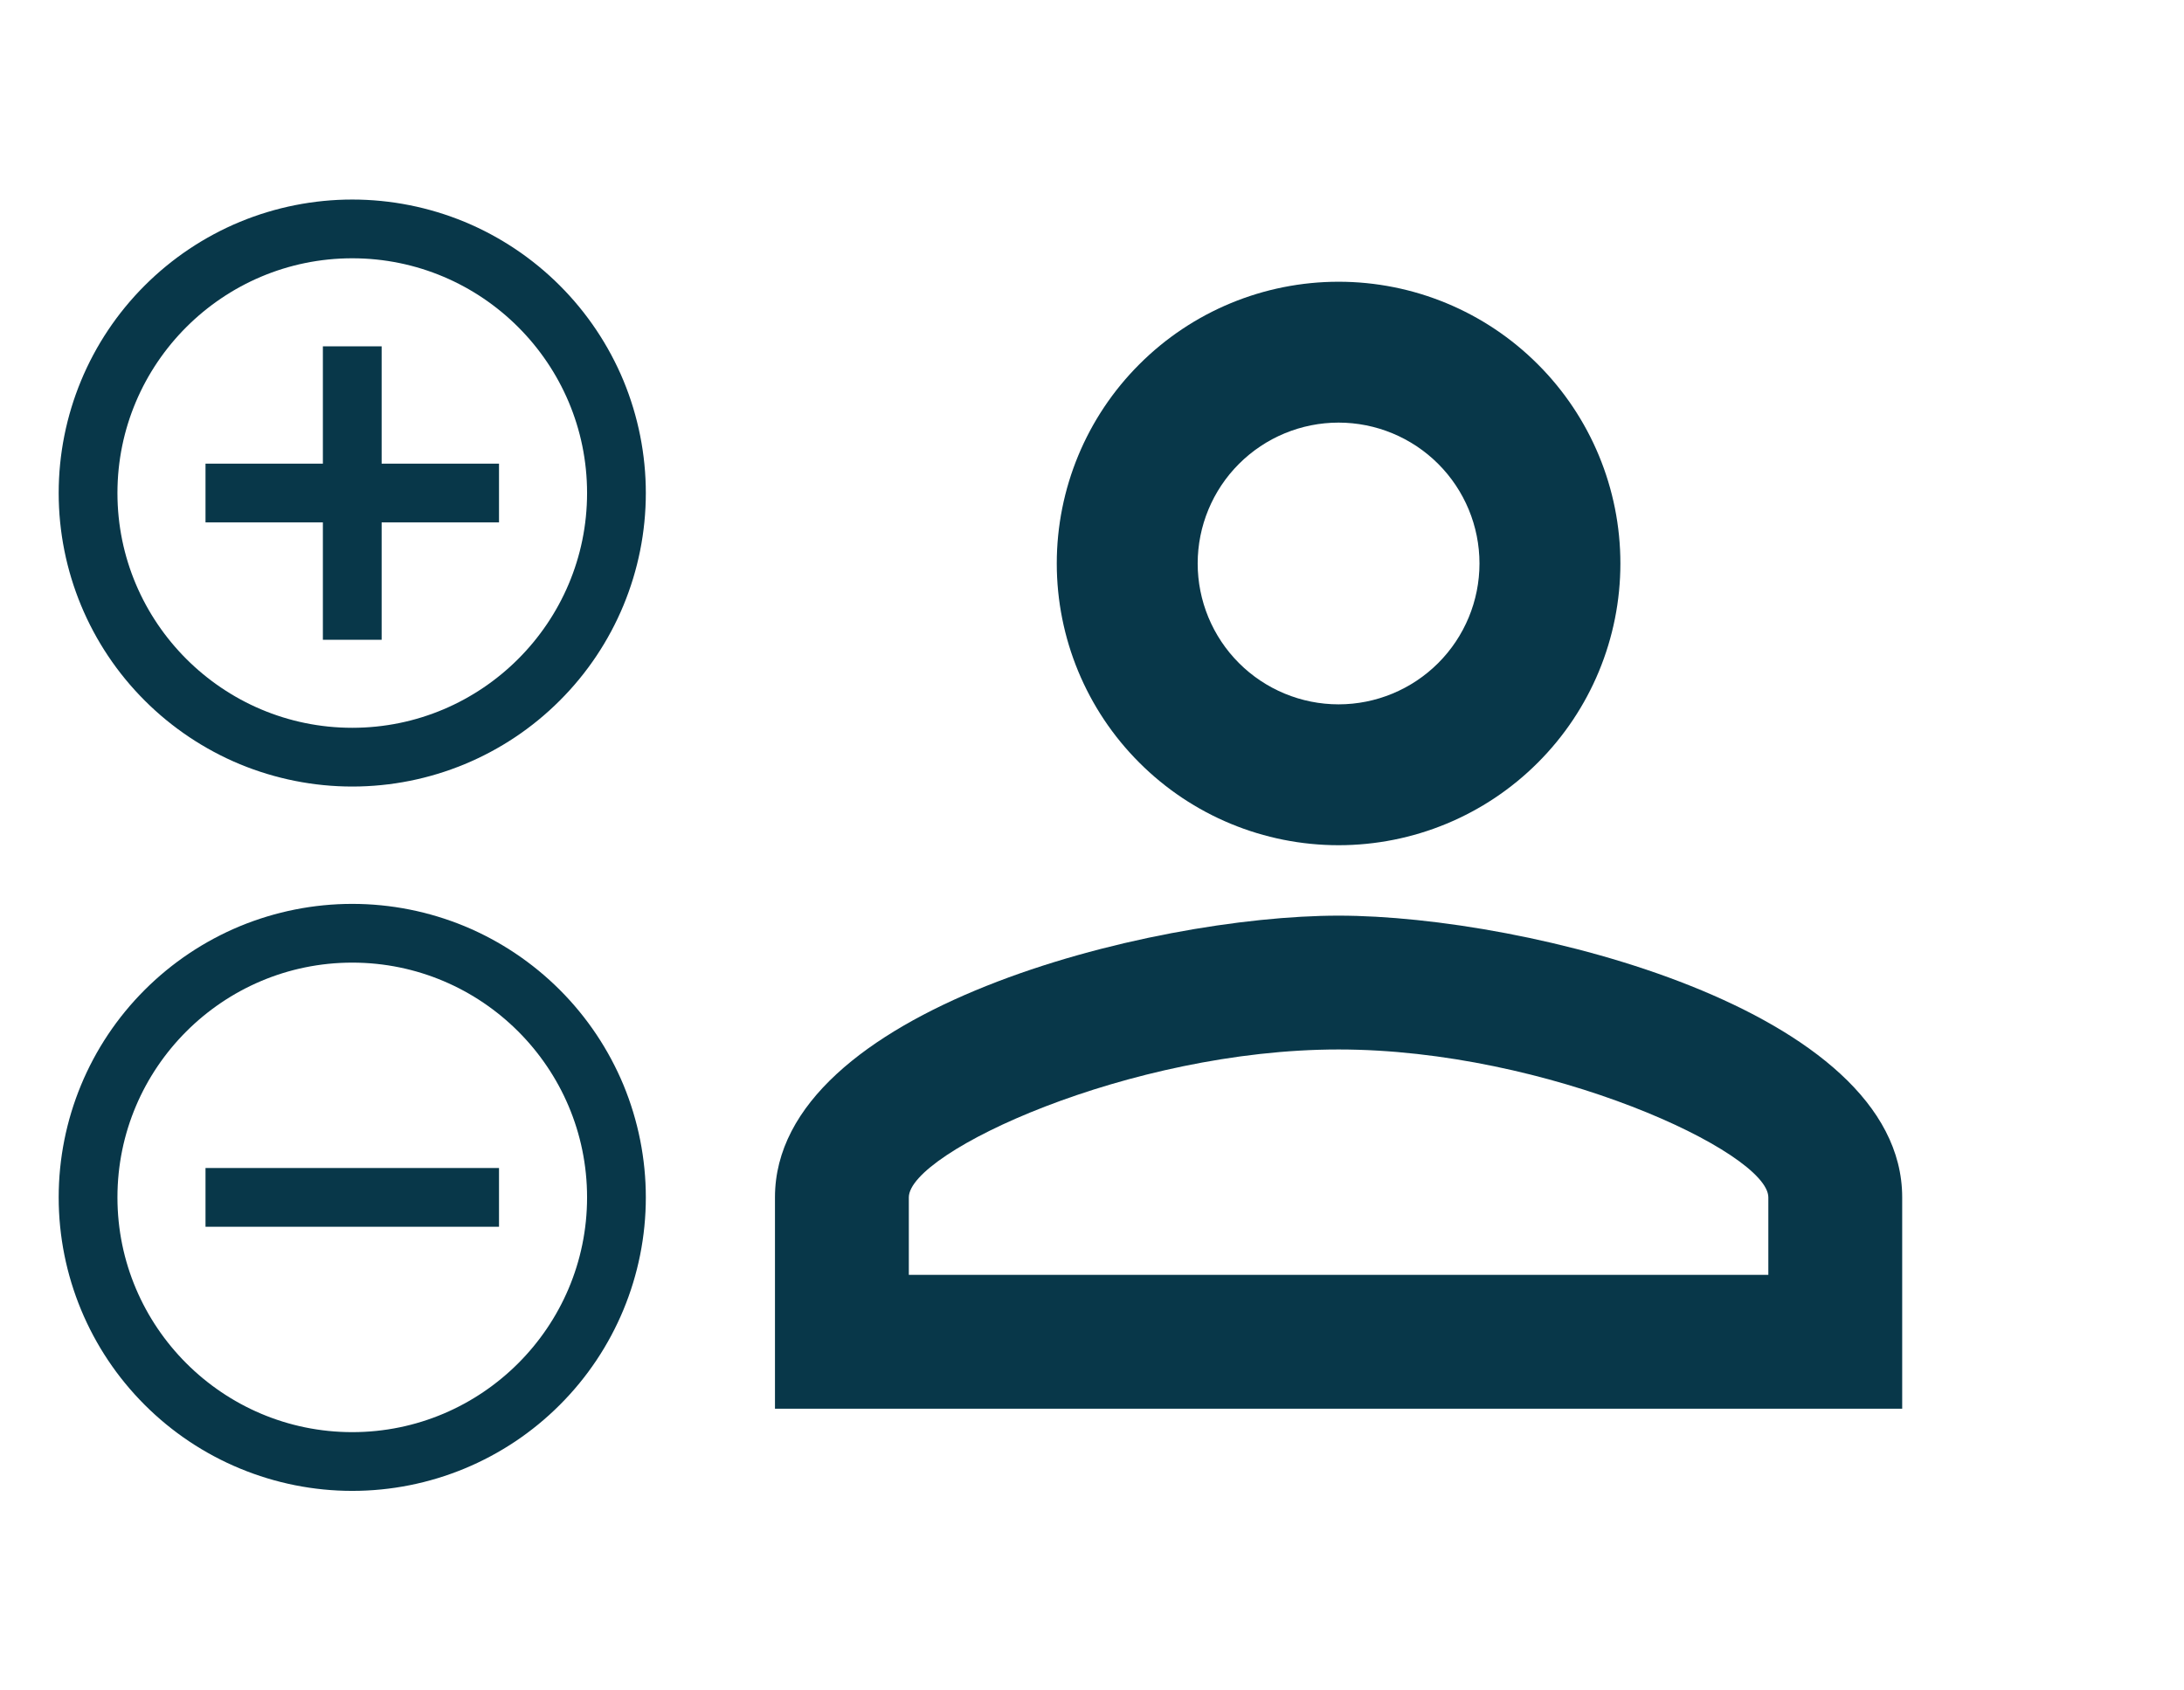 <svg width="31" height="24" viewBox="0 0 31 24" fill="none" xmlns="http://www.w3.org/2000/svg">
<path d="M19 4C20.061 4 21.078 4.421 21.828 5.172C22.579 5.922 23 6.939 23 8C23 9.061 22.579 10.078 21.828 10.828C21.078 11.579 20.061 12 19 12C17.939 12 16.922 11.579 16.172 10.828C15.421 10.078 15 9.061 15 8C15 6.939 15.421 5.922 16.172 5.172C16.922 4.421 17.939 4 19 4ZM19 6C18.47 6 17.961 6.211 17.586 6.586C17.211 6.961 17 7.47 17 8C17 8.53 17.211 9.039 17.586 9.414C17.961 9.789 18.47 10 19 10C19.53 10 20.039 9.789 20.414 9.414C20.789 9.039 21 8.53 21 8C21 7.47 20.789 6.961 20.414 6.586C20.039 6.211 19.53 6 19 6ZM19 13C21.67 13 27 14.33 27 17V20H11V17C11 14.33 16.33 13 19 13ZM19 14.9C16.03 14.9 12.9 16.36 12.9 17V18.1H25.1V17C25.1 16.36 21.97 14.9 19 14.9Z" fill="#083749"/>
<path d="M5 10.333C3.163 10.333 1.667 8.837 1.667 7C1.667 5.162 3.163 3.667 5 3.667C6.838 3.667 8.333 5.162 8.333 7C8.333 8.837 6.838 10.333 5 10.333ZM5 2.833C4.453 2.833 3.911 2.941 3.405 3.15C2.9 3.36 2.441 3.667 2.054 4.054C1.272 4.835 0.833 5.895 0.833 7C0.833 8.105 1.272 9.165 2.054 9.946C2.441 10.333 2.9 10.64 3.405 10.85C3.911 11.059 4.453 11.167 5 11.167C6.105 11.167 7.165 10.728 7.946 9.946C8.728 9.165 9.167 8.105 9.167 7C9.167 6.453 9.059 5.911 8.85 5.405C8.64 4.9 8.333 4.441 7.946 4.054C7.559 3.667 7.1 3.36 6.595 3.15C6.089 2.941 5.547 2.833 5 2.833ZM5.417 4.917H4.583V6.583H2.917V7.417H4.583V9.083H5.417V7.417H7.083V6.583H5.417V4.917Z" fill="#083749"/>
<path d="M5 20.333C3.163 20.333 1.667 18.837 1.667 17C1.667 15.162 3.163 13.667 5 13.667C6.838 13.667 8.333 15.162 8.333 17C8.333 18.837 6.838 20.333 5 20.333ZM5 12.833C4.453 12.833 3.911 12.941 3.405 13.15C2.9 13.36 2.441 13.667 2.054 14.054C1.272 14.835 0.833 15.895 0.833 17C0.833 18.105 1.272 19.165 2.054 19.946C2.441 20.333 2.9 20.64 3.405 20.849C3.911 21.059 4.453 21.167 5 21.167C6.105 21.167 7.165 20.728 7.946 19.946C8.728 19.165 9.167 18.105 9.167 17C9.167 16.453 9.059 15.911 8.85 15.405C8.64 14.9 8.333 14.441 7.946 14.054C7.559 13.667 7.1 13.36 6.595 13.15C6.089 12.941 5.547 12.833 5 12.833ZM2.917 17.417H7.083V16.583H2.917" fill="#083749"/>
</svg>
